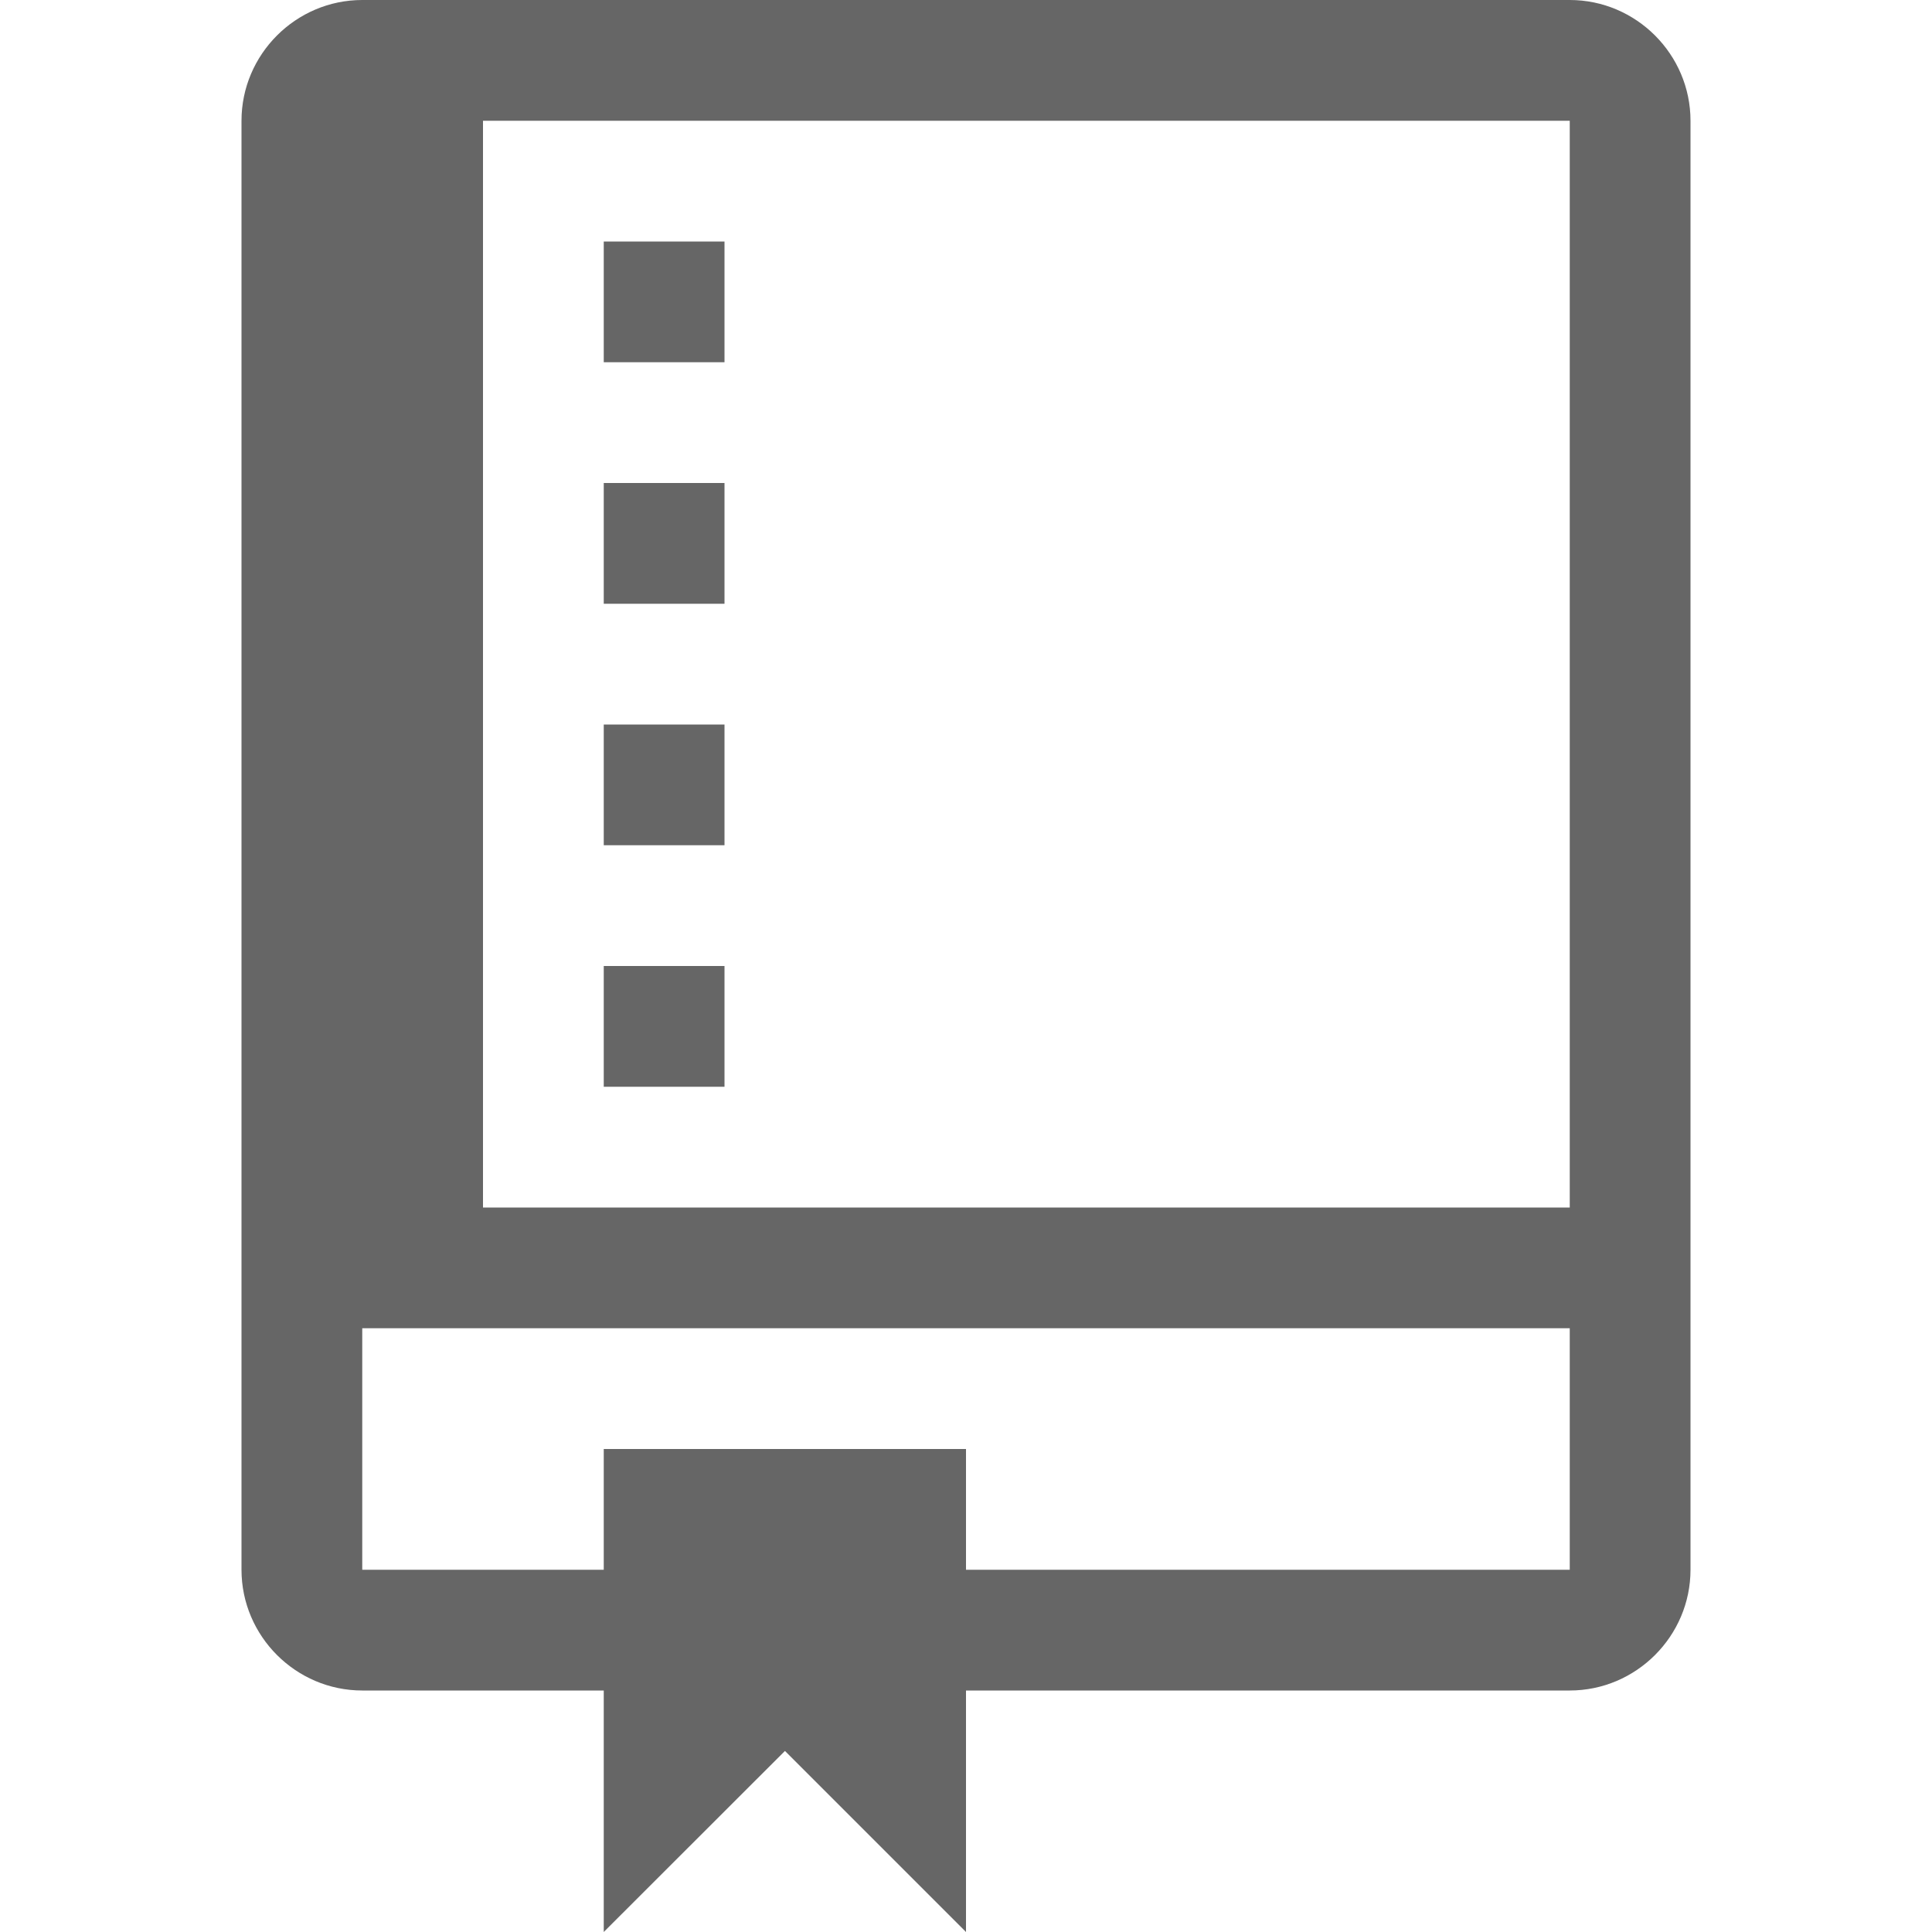 <svg width="14" height="14" viewBox="0 0 14 14" fill="none" xmlns="http://www.w3.org/2000/svg">
<path d="M5.25 7.875H4.375V7H5.25V7.875ZM5.25 5.25H4.375V6.125H5.25V5.25ZM5.25 3.5H4.375V4.375H5.25V3.5ZM5.25 1.75H4.375V2.625H5.25V1.75ZM12.25 0.875V11.375C12.25 11.856 11.856 12.25 11.375 12.25H7V14L5.688 12.688L4.375 14V12.25H2.625C2.144 12.25 1.75 11.856 1.75 11.375V0.875C1.75 0.394 2.144 0 2.625 0H11.375C11.856 0 12.25 0.394 12.25 0.875ZM11.375 9.625H2.625V11.375H4.375V10.5H7V11.375H11.375V9.625ZM11.375 0.875H3.5V8.75H11.375V0.875Z" fill="black" fill-opacity="0.6"/>
</svg>
